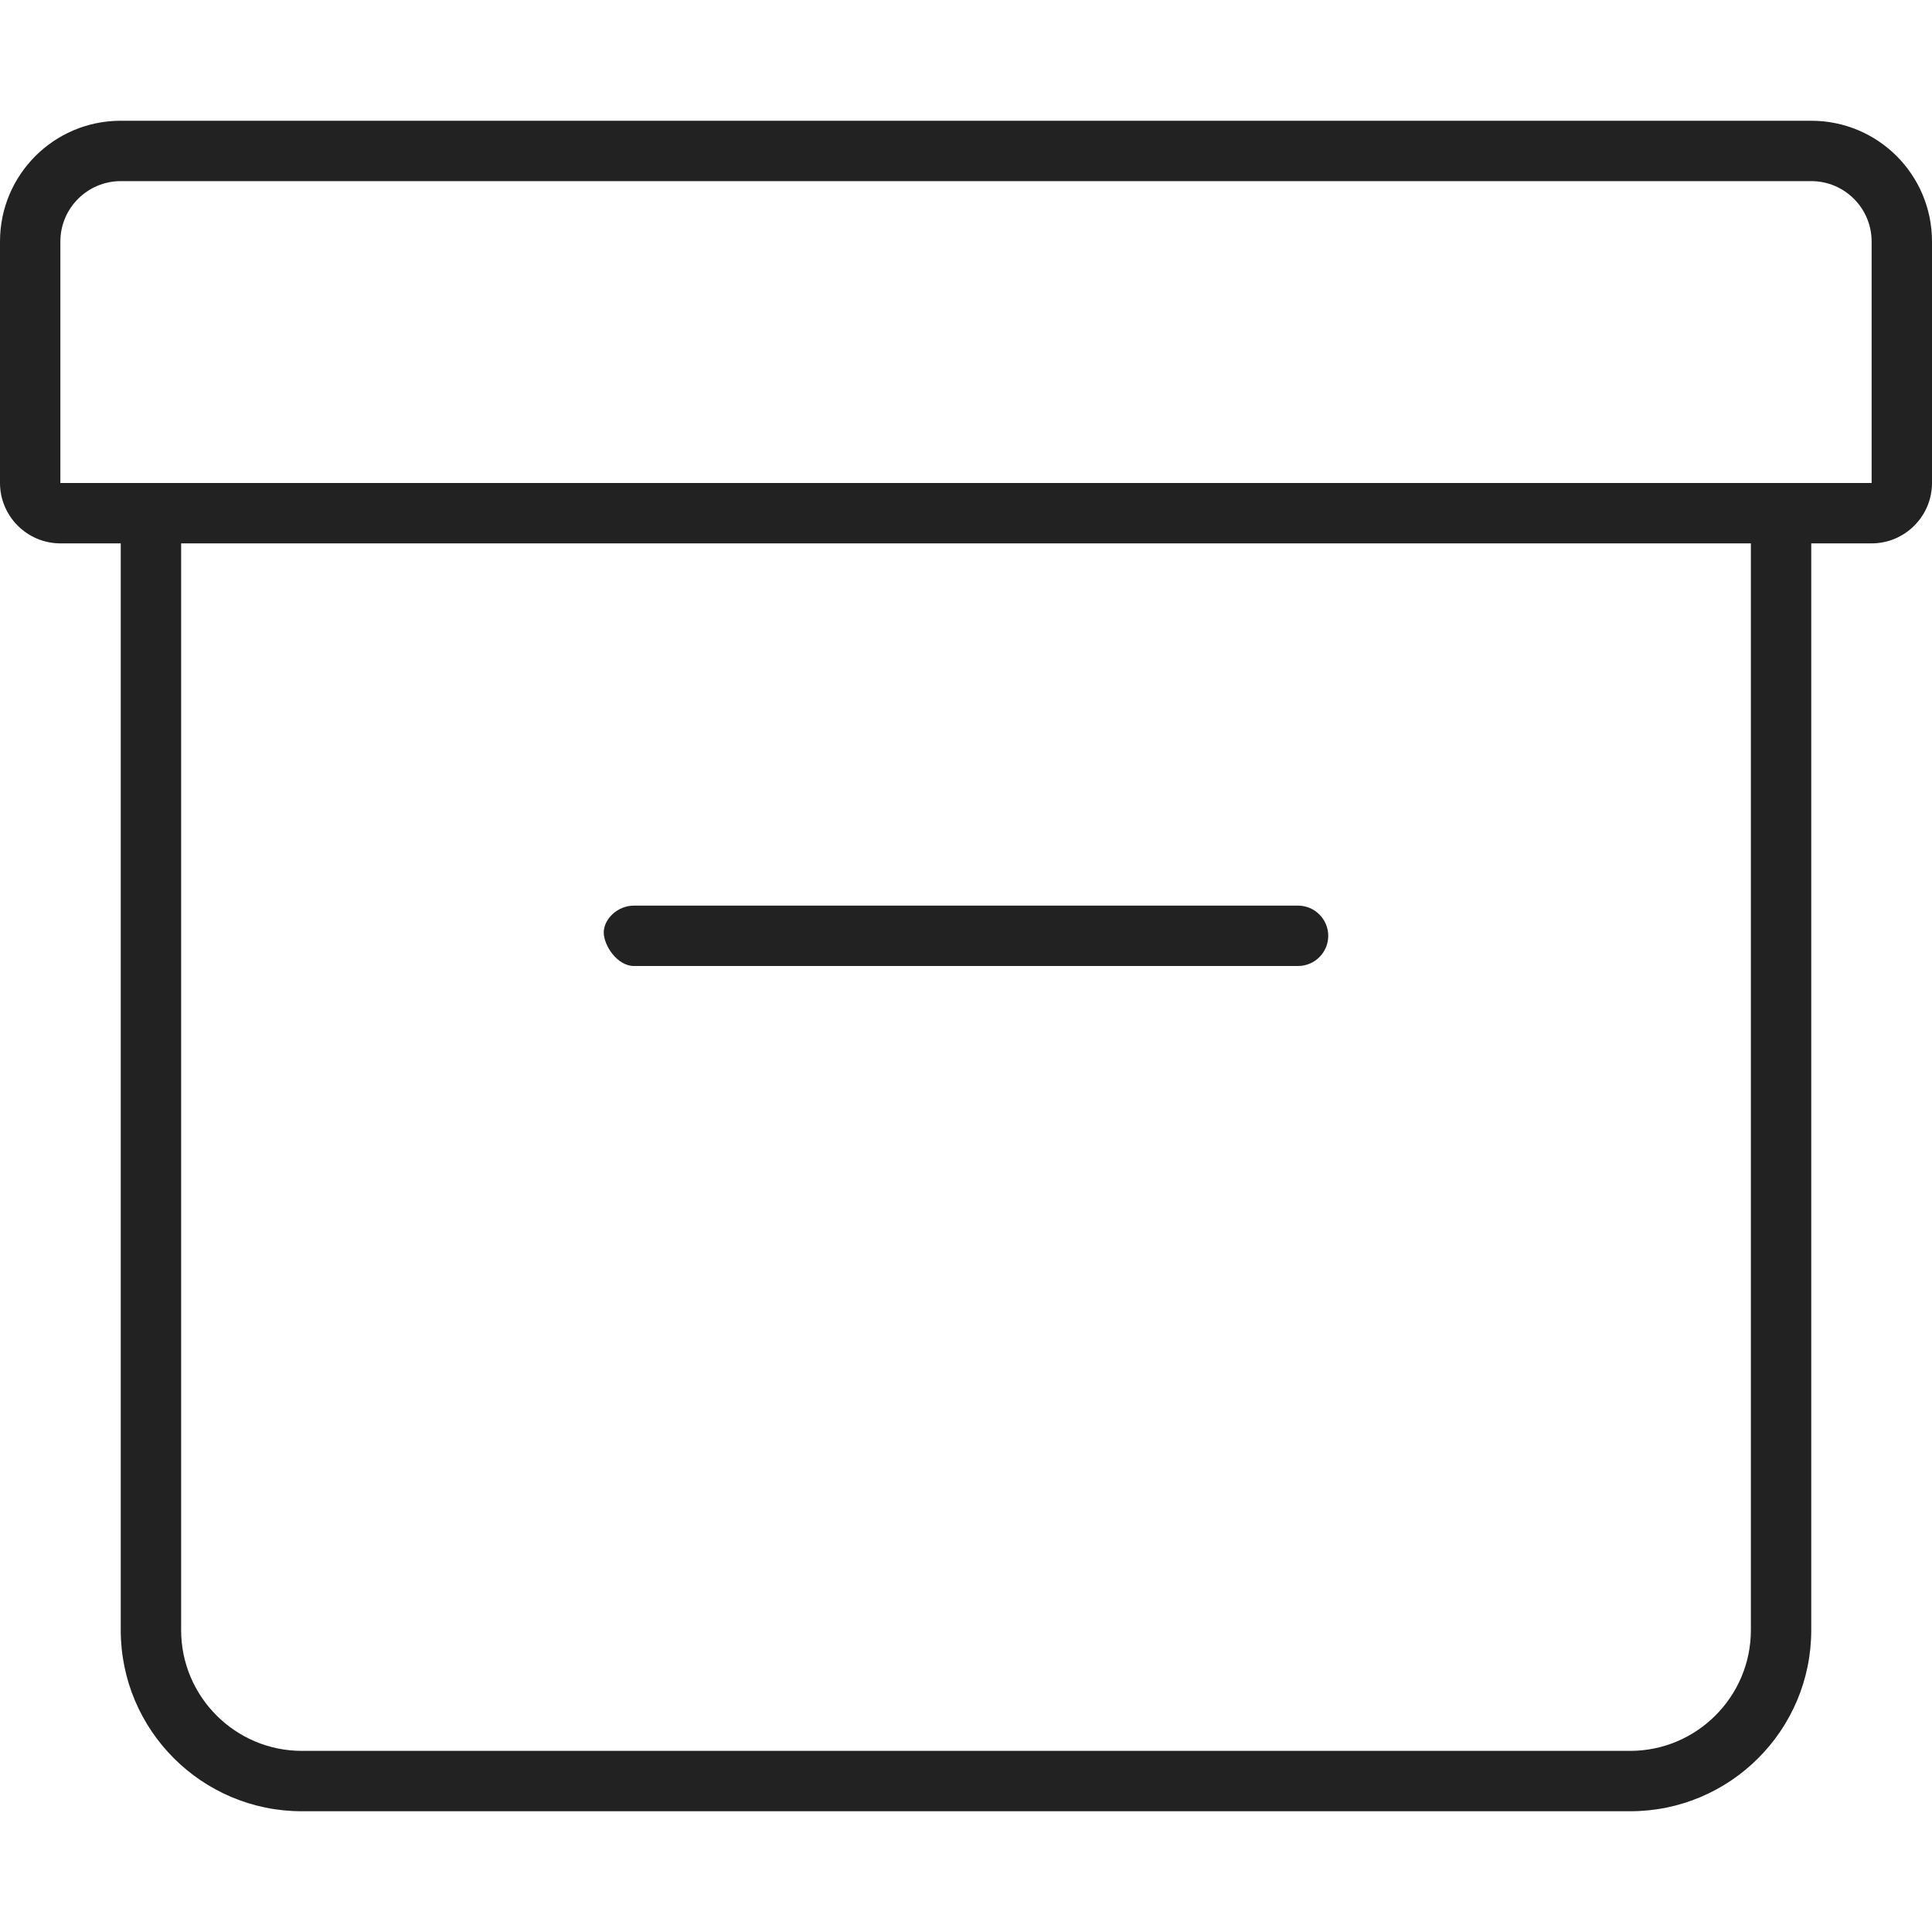 <svg width="40" height="40" viewBox="0 0 40 40" fill="none" xmlns="http://www.w3.org/2000/svg">
<path d="M37.5 2.5H2.5C1.118 2.5 0 3.618 0 5V10C0 10.688 0.562 11.25 1.25 11.25H2.5V33.75C2.5 35.82 4.179 37.5 6.25 37.5H33.75C35.821 37.5 37.5 35.821 37.5 33.75V11.25H38.75C39.438 11.25 40 10.688 40 10V5C40 3.618 38.883 2.5 37.5 2.5ZM36.25 33.75C36.25 35.128 35.128 36.25 33.75 36.25H6.25C4.872 36.25 3.75 35.128 3.75 33.75V11.25H36.25V33.75ZM38.75 10H1.25V5C1.25 4.311 1.811 3.75 2.5 3.75H37.5C38.189 3.75 38.75 4.311 38.75 5V10ZM13.125 20H26.875C27.219 20 27.5 19.719 27.5 19.375C27.5 19.031 27.219 18.75 26.875 18.75H13.125C12.781 18.75 12.5 19.031 12.5 19.305C12.5 19.578 12.781 20 13.125 20Z" fill="#222222"/>
</svg>
